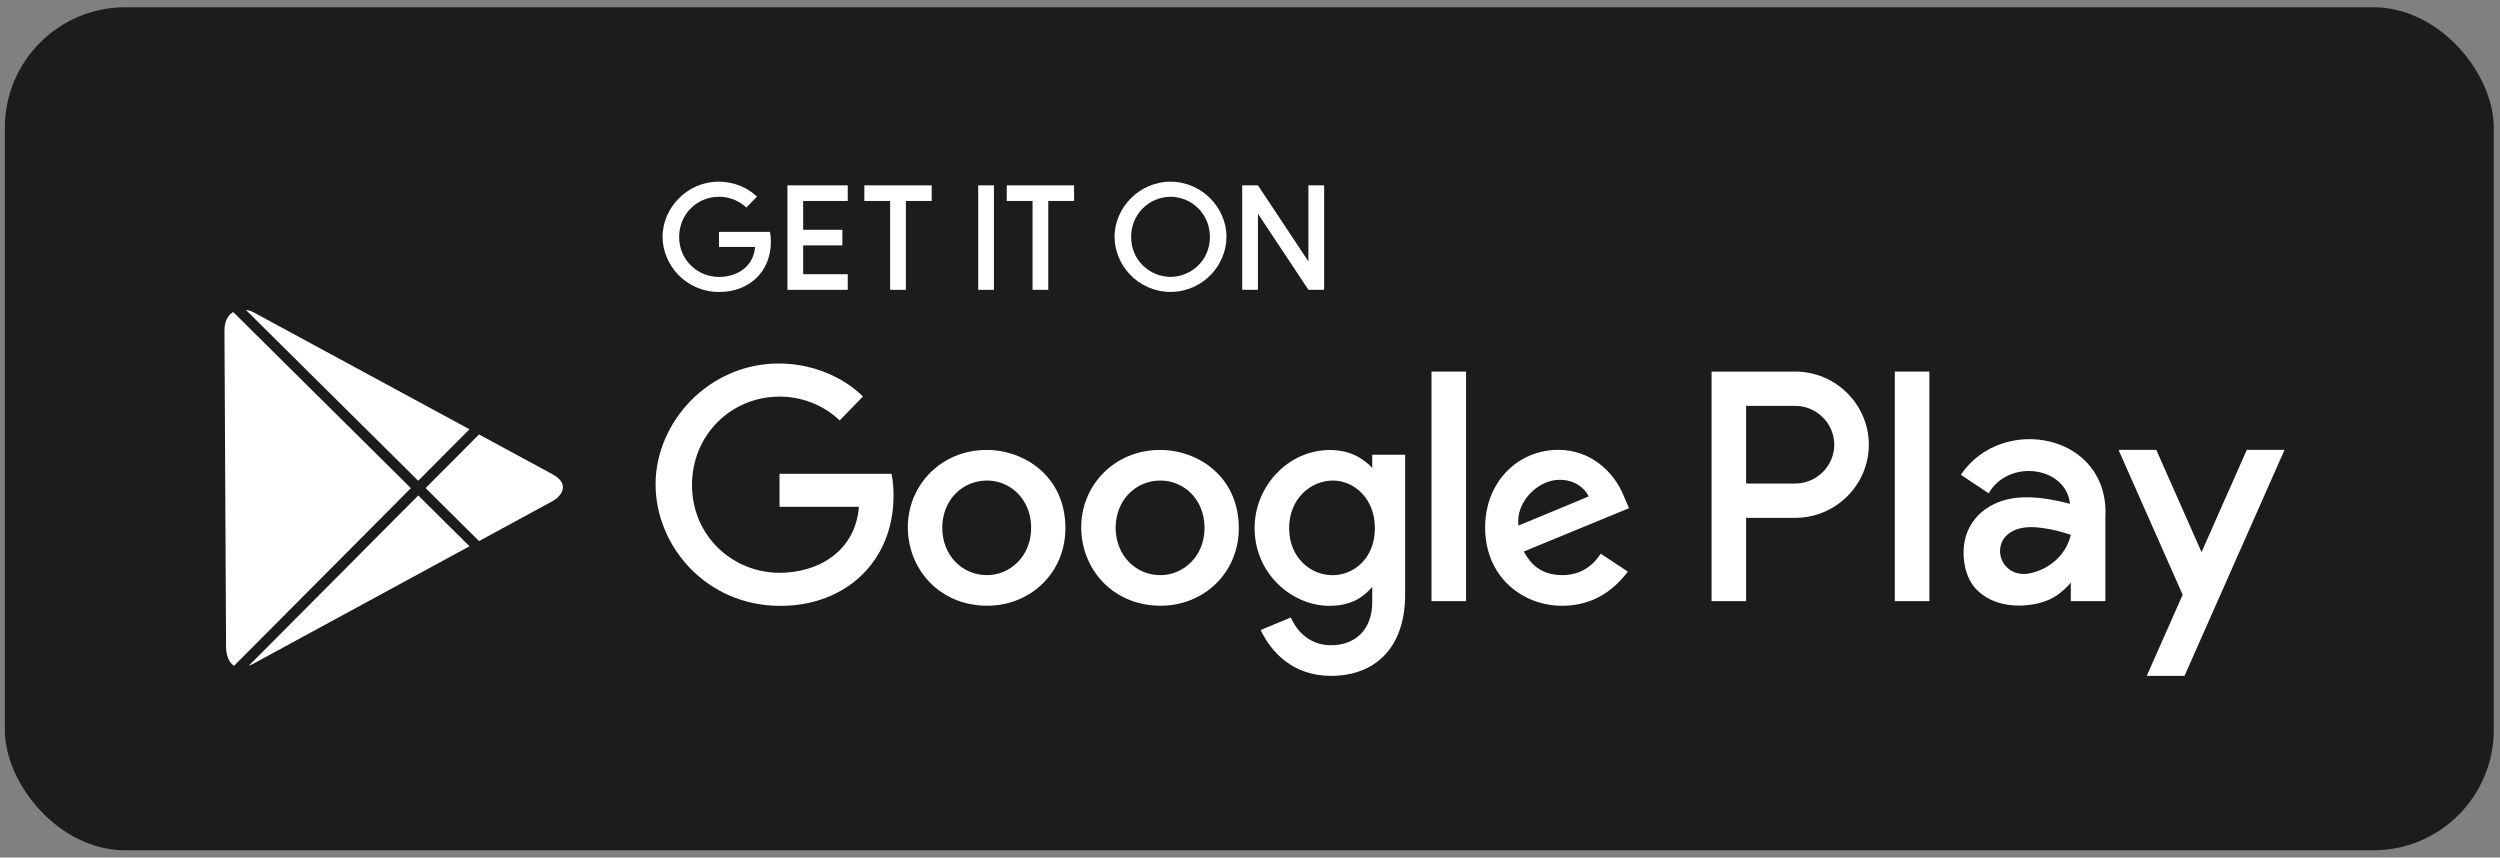<svg width="172" height="59" viewBox="0 0 172 59" fill="none" xmlns="http://www.w3.org/2000/svg">
<rect x="0" y="0" width="172" height="59" fill="#808080" stroke="none"/>
<rect x="0.333" y="0.5" width="171.238" height="58" rx="8.286" fill="#1C1C1C"/>
<path d="M52.972 15.954H49.466V16.987H51.952C51.829 18.435 50.616 19.053 49.47 19.053C48.004 19.053 46.725 17.908 46.725 16.303C46.725 14.74 47.944 13.536 49.473 13.536C50.653 13.536 51.348 14.282 51.348 14.282L52.076 13.533C52.076 13.533 51.141 12.5 49.436 12.5C47.265 12.5 45.585 14.319 45.585 16.284C45.585 18.21 47.165 20.088 49.491 20.088C51.538 20.088 53.035 18.696 53.035 16.639C53.035 16.205 52.972 15.954 52.972 15.954Z" fill="white"/>
<path d="M53.632 32.599H61.336C61.341 32.621 61.475 33.17 61.475 34.104C61.475 38.626 58.184 41.683 53.688 41.683C48.576 41.683 45.104 37.557 45.104 33.326C45.104 29.008 48.795 25.01 53.566 25.01C57.313 25.01 59.368 27.281 59.368 27.281L57.767 28.926C57.767 28.926 56.24 27.286 53.648 27.286C50.289 27.286 47.61 29.931 47.61 33.367C47.61 36.893 50.42 39.409 53.641 39.409C56.159 39.409 58.826 38.051 59.096 34.869H53.632V32.599Z" fill="white"/>
<path fill-rule="evenodd" clip-rule="evenodd" d="M62.458 36.271C62.458 33.409 64.723 30.956 67.884 30.956C70.483 30.956 73.3 32.784 73.3 36.333C73.3 39.43 70.878 41.674 67.921 41.674C64.655 41.674 62.458 39.175 62.458 36.271ZM70.943 36.319C70.943 34.309 69.47 33.061 67.916 33.061C66.169 33.061 64.827 34.447 64.827 36.303C64.827 38.2 66.186 39.57 67.909 39.57C69.476 39.57 70.943 38.287 70.943 36.319Z" fill="white"/>
<path fill-rule="evenodd" clip-rule="evenodd" d="M79.814 30.956C76.653 30.956 74.388 33.409 74.388 36.271C74.388 39.175 76.585 41.674 79.851 41.674C82.808 41.674 85.23 39.43 85.23 36.333C85.23 32.784 82.413 30.956 79.814 30.956ZM79.846 33.061C81.4 33.061 82.873 34.309 82.873 36.319C82.873 38.287 81.406 39.57 79.838 39.57C78.116 39.57 76.757 38.2 76.757 36.303C76.757 34.447 78.099 33.061 79.846 33.061Z" fill="white"/>
<path fill-rule="evenodd" clip-rule="evenodd" d="M86.317 36.316C86.317 33.484 88.598 30.962 91.499 30.962C92.763 30.962 93.714 31.447 94.41 32.191V31.284H96.673V40.913C96.673 44.697 94.474 46.5 91.589 46.5C88.952 46.5 87.471 44.89 86.734 43.344L88.809 42.483C89.097 43.174 89.924 44.392 91.572 44.392C93.279 44.392 94.41 43.284 94.41 41.435V40.378C93.806 41.074 92.988 41.681 91.449 41.681C88.961 41.681 86.317 39.542 86.317 36.316ZM91.709 33.062C93.132 33.062 94.593 34.268 94.593 36.328C94.593 38.421 93.135 39.574 91.678 39.574C90.131 39.574 88.692 38.327 88.692 36.347C88.692 34.29 90.187 33.062 91.709 33.062Z" fill="white"/>
<path fill-rule="evenodd" clip-rule="evenodd" d="M102.177 36.3C102.177 33.111 104.475 30.949 107.211 30.949C109.37 30.949 111.001 32.378 111.7 34.089L112.076 34.963L104.838 37.944C105.271 38.743 105.968 39.568 107.486 39.569C108.837 39.569 109.646 38.84 110.13 38.093L111.996 39.326C111.16 40.437 109.758 41.678 107.474 41.678C104.738 41.678 102.177 39.676 102.177 36.3ZM107.306 33.01C108.292 33.01 109.002 33.53 109.303 34.154L104.47 36.16C104.261 34.607 105.743 33.01 107.306 33.01Z" fill="white"/>
<path d="M100.865 41.359H98.488V25.564H100.865V41.359Z" fill="white"/>
<path d="M130.363 41.359H132.741V25.564H130.363V41.359Z" fill="white"/>
<path fill-rule="evenodd" clip-rule="evenodd" d="M120.133 41.359H117.756V25.564L123.507 25.564C126.295 25.564 128.575 27.828 128.575 30.596C128.575 33.364 126.295 35.628 123.507 35.628H120.133V41.359ZM120.133 33.267V27.924H123.507C124.982 27.924 126.198 29.131 126.198 30.596C126.198 32.061 124.982 33.267 123.507 33.267H120.133Z" fill="white"/>
<path d="M150.294 46.5L157.177 30.949H154.581L151.466 37.986L148.351 30.949H145.754L150.167 40.919L147.697 46.5H150.294Z" fill="white"/>
<path fill-rule="evenodd" clip-rule="evenodd" d="M142.471 41.359H144.848V35.679C145.22 29.82 137.738 28.442 134.907 32.665L136.82 33.94C138.204 31.537 142.154 32.09 142.414 34.665C141.227 34.353 139.944 34.126 138.773 34.244C136.944 34.428 135.378 35.581 135.129 37.47C134.994 38.49 135.224 39.748 135.942 40.515C137.06 41.71 138.896 41.871 140.405 41.463C141.254 41.233 141.923 40.732 142.471 40.085V41.359ZM139.84 39.404C141.141 39.052 142.167 38.107 142.471 36.794C141.806 36.58 141.194 36.407 140.492 36.323C136.407 35.713 137.091 40.148 139.84 39.404Z" fill="white"/>
<path d="M68.383 19.94H67.301V12.752H68.383V19.94Z" fill="white"/>
<path d="M61.242 19.94H62.324V13.826H64.1V12.752H59.466V13.826H61.242V19.94Z" fill="white"/>
<path d="M58.325 19.94H54.176V12.752H58.325V13.826H55.258V15.809H57.956V16.883H55.258V18.866H58.325V19.94Z" fill="white"/>
<path d="M72.121 19.94V13.826H73.897V12.752H69.264V13.826H71.04V19.94H72.121Z" fill="white"/>
<path fill-rule="evenodd" clip-rule="evenodd" d="M76.681 16.284C76.681 14.319 78.361 12.5 80.532 12.5C82.704 12.5 84.383 14.319 84.383 16.284C84.383 18.195 82.828 20.058 80.532 20.087C78.236 20.058 76.681 18.195 76.681 16.284ZM80.532 19.052C79.081 19.035 77.822 17.895 77.822 16.303C77.822 14.752 79.021 13.556 80.532 13.536C82.044 13.556 83.243 14.752 83.243 16.303C83.243 17.895 81.984 19.035 80.532 19.052Z" fill="white"/>
<path d="M86.546 19.94H85.464V12.752H86.546L90.019 17.985V12.752H91.101V19.94H90.021L86.546 14.704V19.94Z" fill="white"/>
<path d="M16.043 21.466L28.267 33.584L16.102 45.808C15.746 45.584 15.556 45.099 15.553 44.472L15.443 22.777C15.439 22.09 15.691 21.672 16.043 21.466Z" fill="white"/>
<path d="M17.433 21.482L32.298 29.534L28.773 33.076L16.915 21.32C17.094 21.344 17.275 21.396 17.433 21.482Z" fill="white"/>
<path d="M32.959 37.225L29.282 33.58L32.956 29.89L38.014 32.629C39.261 33.304 38.623 34.148 38.014 34.478L32.959 37.225Z" fill="white"/>
<path d="M17.433 45.661C17.321 45.724 17.213 45.773 17.109 45.811L28.776 34.089L32.301 37.583L17.433 45.661Z" fill="white"/>
</svg>
